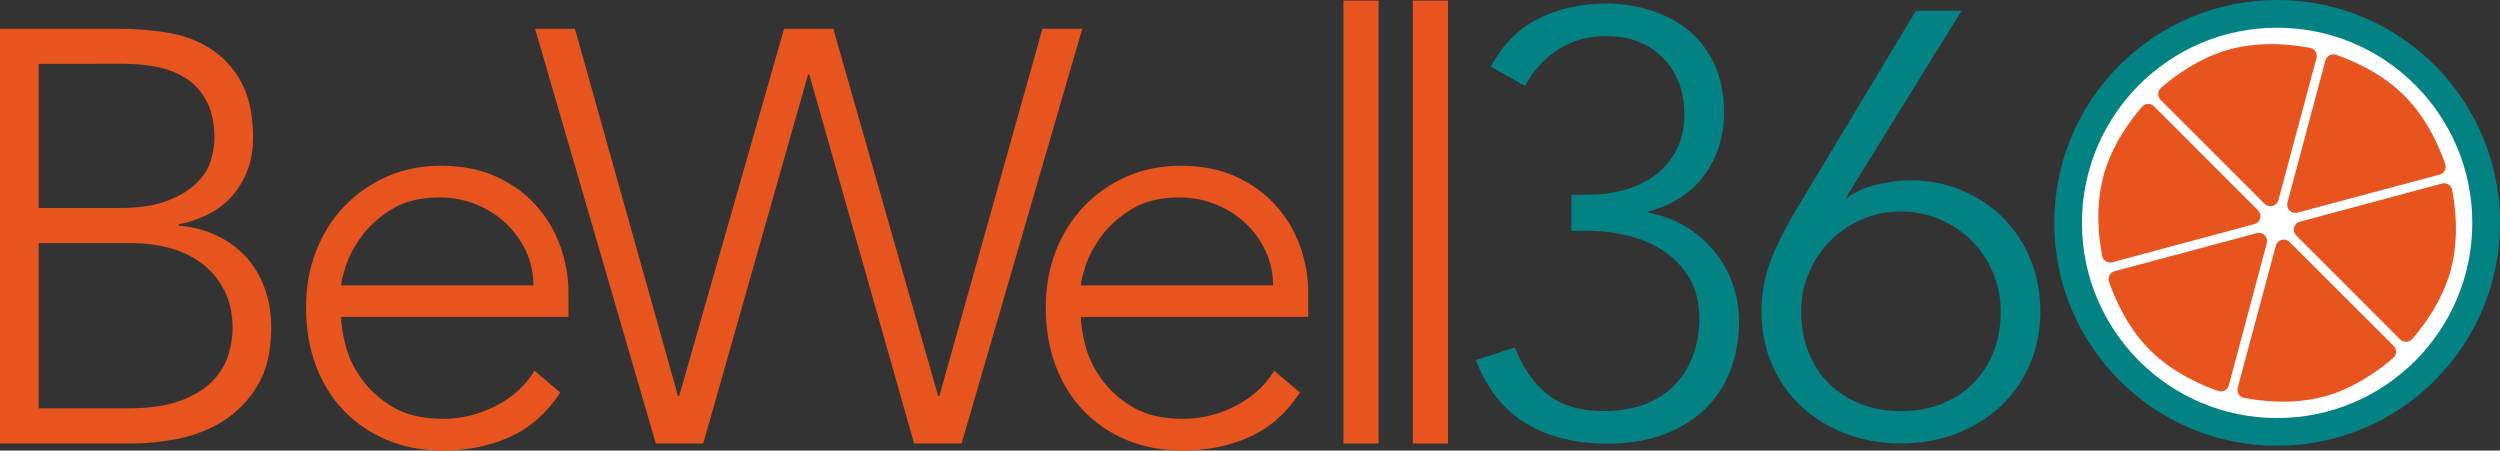 <?xml version="1.0" encoding="UTF-8"?>
<svg id="Layer_2" xmlns="http://www.w3.org/2000/svg" viewBox="0 0 661.45 119.2">
  <rect x="0" y="0" width="661.45" height="119.2" fill="#333333" stroke="none"/>
  <defs>
    <style>
      .cls-1 {
        stroke: #028283;
        stroke-miterlimit: 10;
      }

      .cls-1, .cls-2 {
        fill: #028283;
      }

      .cls-3 {
        fill: #fff;
      }

      .cls-4 {
        fill: #e7541e;
      }
    </style>
  </defs>
  <g id="OBJECTS">
    <g>
      <g>
        <path class="cls-2" d="M400.79,91.9c2.12,5.41,5.01,9.57,8.67,12.48,3.66,2.92,8.67,4.37,15.03,4.37,4.13,0,7.79-.64,10.97-1.91,3.18-1.27,5.8-3.02,7.87-5.25,2.07-2.23,3.63-4.82,4.69-7.79,1.06-2.97,1.59-6.15,1.59-9.54,0-4.13-.87-7.68-2.62-10.65-1.75-2.97-4.03-5.38-6.84-7.23-2.81-1.85-5.99-3.21-9.54-4.05-3.55-.85-7.13-1.27-10.73-1.27h-4.13v-9.54h4.77c2.97,0,5.96-.4,8.98-1.19,3.02-.79,5.72-2.04,8.11-3.74,2.39-1.69,4.32-3.9,5.8-6.6,1.48-2.7,2.23-5.96,2.23-9.78,0-6.04-1.88-11-5.64-14.87-3.76-3.87-8.83-5.8-15.18-5.8-4.67,0-8.85,1.19-12.56,3.58-3.71,2.38-6.63,5.59-8.75,9.62l-9.06-5.09c3.07-5.83,7.29-10.07,12.64-12.72,5.35-2.65,11.26-3.98,17.73-3.98,4.24,0,8.27.61,12.08,1.83,3.82,1.22,7.15,3.02,10.02,5.41,2.86,2.39,5.11,5.38,6.76,8.98,1.64,3.6,2.46,7.85,2.46,12.72,0,6.15-1.7,11.58-5.09,16.3-3.39,4.72-8.37,7.98-14.95,9.78v.32c3.6.64,6.86,1.83,9.78,3.58,2.91,1.75,5.43,3.9,7.55,6.44,2.12,2.54,3.76,5.41,4.93,8.59,1.17,3.18,1.75,6.57,1.75,10.18,0,4.45-.72,8.64-2.15,12.56-1.43,3.92-3.6,7.34-6.52,10.26-2.92,2.92-6.55,5.22-10.89,6.92-4.35,1.7-9.44,2.55-15.26,2.55-8.48,0-15.66-1.78-21.54-5.33-5.88-3.55-10.31-9.14-13.28-16.77l10.33-3.34Z"/>
        <path class="cls-2" d="M488.33,52.47h.32c1.91-1.59,4.48-2.78,7.71-3.58,3.23-.79,6.23-1.19,8.98-1.19,4.98,0,9.59.9,13.83,2.7,4.24,1.8,7.9,4.27,10.97,7.39,3.07,3.13,5.46,6.79,7.15,10.97,1.69,4.19,2.54,8.72,2.54,13.59s-.93,9.78-2.78,14.07c-1.86,4.29-4.43,7.98-7.71,11.05-3.29,3.08-7.18,5.49-11.69,7.23-4.51,1.75-9.41,2.62-14.71,2.62s-10.2-.88-14.71-2.62c-4.51-1.75-8.4-4.16-11.69-7.23-3.29-3.07-5.86-6.76-7.71-11.05-1.86-4.29-2.78-8.98-2.78-14.07,0-2.97.32-5.78.95-8.43.64-2.65,1.48-5.17,2.54-7.55,1.06-2.39,2.17-4.64,3.34-6.76,1.16-2.12,2.33-4.13,3.5-6.04l30.53-50.72h12.08l-30.69,49.61ZM502.95,55.97c-3.71,0-7.16.69-10.33,2.07-3.18,1.38-5.96,3.26-8.35,5.64-2.38,2.38-4.27,5.19-5.64,8.43-1.38,3.23-2.07,6.65-2.07,10.26,0,3.92.64,7.5,1.91,10.73,1.27,3.23,3.07,6.02,5.41,8.35,2.33,2.33,5.11,4.13,8.35,5.41,3.23,1.27,6.81,1.91,10.73,1.91s7.5-.64,10.73-1.91c3.23-1.27,6.01-3.07,8.35-5.41s4.13-5.11,5.41-8.35c1.27-3.23,1.91-6.81,1.91-10.73,0-3.6-.69-7.02-2.07-10.26-1.38-3.23-3.26-6.04-5.64-8.43-2.38-2.39-5.19-4.27-8.43-5.64-3.23-1.38-6.65-2.07-10.26-2.07Z"/>
        <g>
          <circle class="cls-1" cx="602.48" cy="58.97" r="58.47"/>
          <circle class="cls-3" cx="602.48" cy="58.97" r="51.64"/>
          <path class="cls-4" d="M636.14,25.31c-6.22-6.22-14.27-9.51-18.09-10.81-1.19-.4-2.46.28-2.78,1.49l-10.06,37.61c-.43,1.61,1.04,3.08,2.65,2.65l37.61-10.06c1.21-.32,1.9-1.6,1.49-2.78-1.3-3.82-4.59-11.87-10.81-18.09Z"/>
          <path class="cls-4" d="M590.16,12.99c-8.5,2.28-15.37,7.6-18.41,10.26-.94.83-.99,2.27-.1,3.16l27.54,27.52c1.18,1.18,3.19.64,3.62-.97l10.09-37.6c.32-1.21-.43-2.44-1.66-2.68-3.96-.78-12.57-1.96-21.07.32Z"/>
          <path class="cls-4" d="M556.51,46.65c-2.28,8.5-1.1,17.11-.32,21.07.24,1.23,1.47,1.99,2.68,1.66l37.6-10.09c1.61-.43,2.15-2.44.97-3.62l-27.52-27.54c-.89-.89-2.33-.84-3.16.1-2.66,3.04-7.98,9.9-10.26,18.41Z"/>
          <path class="cls-4" d="M568.83,92.63c6.22,6.22,14.27,9.51,18.09,10.81,1.19.4,2.46-.28,2.78-1.49l10.06-37.61c.43-1.61-1.04-3.08-2.65-2.65l-37.61,10.06c-1.21.32-1.9,1.6-1.49,2.78,1.3,3.82,4.59,11.87,10.81,18.09Z"/>
          <path class="cls-4" d="M614.8,104.95c8.5-2.28,15.37-7.6,18.41-10.26.94-.83.99-2.27.1-3.16l-27.54-27.52c-1.18-1.18-3.19-.64-3.62.97l-10.09,37.6c-.33,1.21.43,2.44,1.66,2.68,3.96.78,12.57,1.96,21.07-.32Z"/>
          <path class="cls-4" d="M648.46,71.29c2.28-8.5,1.1-17.11.32-21.07-.24-1.23-1.47-1.99-2.68-1.66l-37.6,10.09c-1.61.43-2.15,2.44-.97,3.62l27.52,27.54c.89.89,2.33.84,3.16-.1,2.66-3.04,7.98-9.91,10.26-18.41Z"/>
        </g>
      </g>
      <path class="cls-4" d="M0,7.6h31.62c4.13,0,8.32.34,12.55,1.01,4.24.67,8.03,2.07,11.39,4.19,3.36,2.12,6.1,5.06,8.21,8.83,2.12,3.77,3.18,8.76,3.18,14.96,0,5.58-1.65,10.44-4.96,14.57-3.31,4.13-8.21,6.87-14.73,8.21v.31c3.62.31,6.92,1.16,9.92,2.56,3,1.39,5.58,3.25,7.75,5.58,2.17,2.33,3.85,5.09,5.04,8.29,1.19,3.2,1.78,6.72,1.78,10.54,0,6.3-1.22,11.45-3.64,15.42-2.43,3.98-5.48,7.11-9.14,9.38-3.67,2.27-7.65,3.82-11.94,4.65-4.29.83-8.29,1.24-12.01,1.24H0V7.6ZM10.23,55.03h21.24c5.27,0,9.56-.64,12.87-1.94,3.31-1.29,5.89-2.87,7.75-4.73,1.86-1.86,3.1-3.85,3.72-5.97.62-2.12.93-4.05.93-5.81,0-3.82-.65-7-1.94-9.53-1.29-2.53-3.02-4.55-5.19-6.05-2.17-1.5-4.7-2.56-7.59-3.18-2.89-.62-5.94-.93-9.15-.93H10.23v38.13ZM10.23,108.04h23.41c5.99,0,10.82-.72,14.49-2.17,3.67-1.45,6.48-3.25,8.45-5.42,1.96-2.17,3.28-4.47,3.95-6.9.67-2.43,1.01-4.62,1.01-6.59,0-4.03-.78-7.49-2.33-10.39-1.55-2.89-3.57-5.24-6.04-7.05-2.48-1.81-5.3-3.12-8.45-3.95-3.15-.83-6.33-1.24-9.53-1.24H10.23v43.71Z"/>
      <path class="cls-4" d="M148.25,103.86c-3.62,5.48-8.09,9.4-13.41,11.78-5.32,2.38-11.19,3.56-17.59,3.56-5.48,0-10.44-.93-14.88-2.79-4.44-1.86-8.27-4.47-11.47-7.83-3.2-3.36-5.66-7.34-7.36-11.94-1.7-4.6-2.56-9.69-2.56-15.27s.88-10.33,2.63-14.88c1.76-4.55,4.24-8.5,7.44-11.86,3.2-3.36,6.97-5.99,11.31-7.91,4.34-1.91,9.15-2.87,14.41-2.87s10.31.96,14.49,2.87c4.18,1.91,7.7,4.44,10.54,7.6,2.84,3.15,4.98,6.74,6.43,10.77,1.45,4.03,2.17,8.11,2.17,12.24v6.51h-60.14c0,1.96.39,4.47,1.16,7.52.78,3.05,2.19,6.02,4.26,8.91,2.07,2.89,4.83,5.37,8.29,7.44,3.46,2.07,7.93,3.1,13.41,3.1,4.75,0,9.35-1.14,13.79-3.41,4.44-2.27,7.85-5.37,10.23-9.3l6.82,5.74ZM141.12,75.49c0-3.2-.65-6.2-1.94-8.99-1.29-2.79-3.05-5.24-5.27-7.36-2.22-2.12-4.86-3.8-7.91-5.04-3.05-1.24-6.28-1.86-9.69-1.86-5.06,0-9.28,1.03-12.63,3.1-3.36,2.07-6.02,4.44-7.98,7.13-1.96,2.69-3.36,5.3-4.18,7.83-.83,2.53-1.24,4.26-1.24,5.19h50.84Z"/>
      <path class="cls-4" d="M141.57,7.6h10.54l27.28,97.19h.31L207.45,7.6h13.02l27.75,97.19h.31l27.28-97.19h10.54l-31.93,109.74h-12.56l-27.74-97.65h-.31l-27.75,97.65h-12.55L141.57,7.6Z"/>
      <path class="cls-4" d="M343.96,103.86c-3.62,5.48-8.09,9.4-13.41,11.78-5.32,2.38-11.19,3.56-17.59,3.56-5.48,0-10.44-.93-14.88-2.79-4.44-1.86-8.27-4.47-11.47-7.83-3.2-3.36-5.66-7.34-7.36-11.94-1.71-4.6-2.56-9.69-2.56-15.27s.88-10.33,2.63-14.88c1.76-4.55,4.24-8.5,7.44-11.86,3.2-3.36,6.97-5.99,11.31-7.91,4.34-1.91,9.15-2.87,14.42-2.87s10.31.96,14.49,2.87c4.18,1.91,7.7,4.44,10.54,7.6,2.84,3.15,4.98,6.74,6.43,10.77,1.45,4.03,2.17,8.11,2.17,12.24v6.51h-60.14c0,1.96.39,4.47,1.16,7.52.78,3.05,2.19,6.02,4.26,8.91,2.07,2.89,4.83,5.37,8.29,7.44,3.46,2.07,7.93,3.1,13.41,3.1,4.75,0,9.35-1.14,13.79-3.41,4.44-2.27,7.85-5.37,10.23-9.3l6.82,5.74ZM336.83,75.49c0-3.2-.65-6.2-1.94-8.99-1.29-2.79-3.05-5.24-5.27-7.36-2.22-2.12-4.86-3.8-7.91-5.04-3.05-1.24-6.28-1.86-9.69-1.86-5.06,0-9.28,1.03-12.63,3.1-3.36,2.07-6.02,4.44-7.98,7.13-1.96,2.69-3.36,5.3-4.18,7.83-.83,2.53-1.24,4.26-1.24,5.19h50.84Z"/>
      <path class="cls-4" d="M355.45.16h9.3v117.18h-9.3V.16Z"/>
      <path class="cls-4" d="M373.81.16h9.3v117.18h-9.3V.16Z"/>
    </g>
  </g>
</svg>